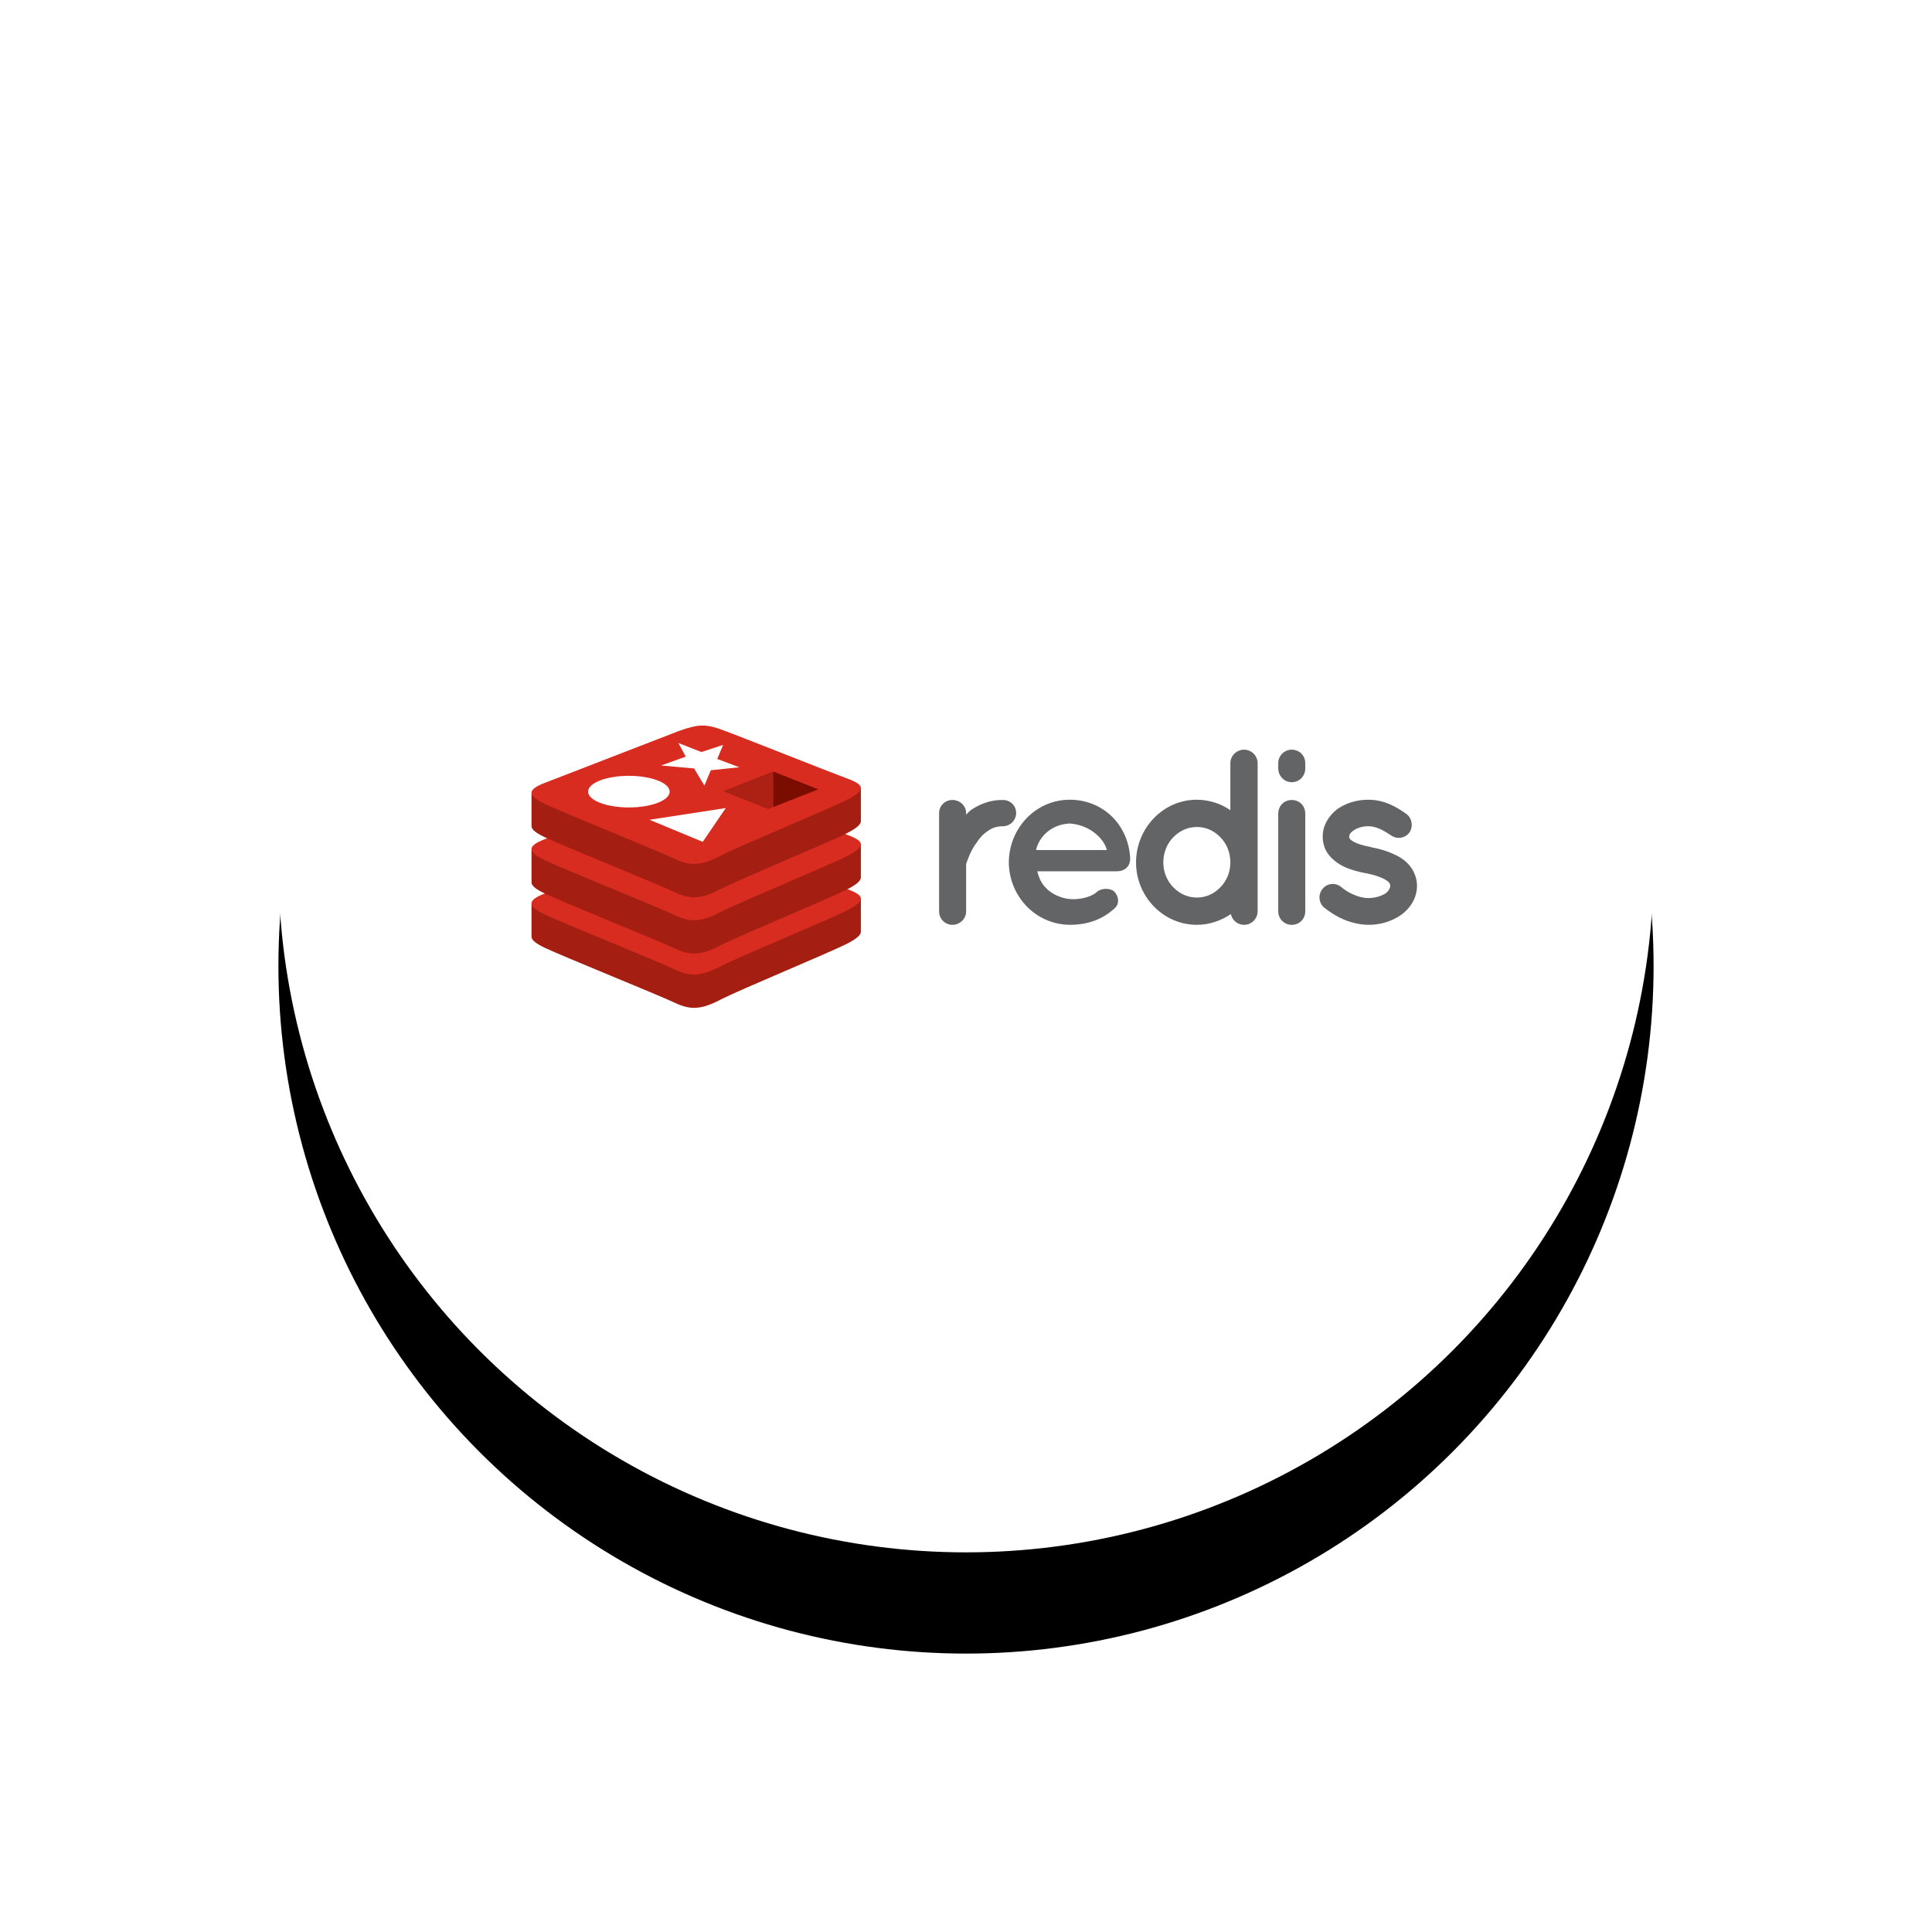 <?xml version="1.0" encoding="UTF-8"?>
<svg width="229px" height="229px" viewBox="0 0 229 229" version="1.1" xmlns="http://www.w3.org/2000/svg" xmlns:xlink="http://www.w3.org/1999/xlink">
    <!-- Generator: Sketch 63.1 (92452) - https://sketch.com -->
    <title>redis</title>
    <desc>Created with Sketch.</desc>
    <defs>
        <circle id="path-1" cx="81.5" cy="81.5" r="81.5"></circle>
        <filter x="-35.0%" y="-27.6%" width="169.9%" height="169.9%" filterUnits="objectBoundingBox" id="filter-2">
            <feOffset dx="0" dy="12" in="SourceAlpha" result="shadowOffsetOuter1"></feOffset>
            <feGaussianBlur stdDeviation="17" in="shadowOffsetOuter1" result="shadowBlurOuter1"></feGaussianBlur>
            <feColorMatrix values="0 0 0 0 0.643   0 0 0 0 0.101   0 0 0 0 0.067  0 0 0 0.055 0" type="matrix" in="shadowBlurOuter1"></feColorMatrix>
        </filter>
    </defs>
    <g id="HS_Website" stroke="none" stroke-width="1" fill="none" fill-rule="evenodd">
        <g id="redis" transform="translate(33, 21)">
            <g id="Oval-Copy-41">
                <use fill="black" fill-opacity="1" filter="url(#filter-2)" xlink:href="#path-1"></use>
                <use fill="#FFFFFF" fill-rule="evenodd" xlink:href="#path-1"></use>
            </g>
            <g id="redis-official" transform="translate(30, 65)" fill-rule="nonzero">
                <path d="M57.445,10.363 C57.445,11.194 56.763,11.935 55.873,11.935 C55.191,11.935 54.598,12.113 54.094,12.498 C53.53,12.855 53.085,13.359 52.73,13.922 C52.018,14.871 51.663,15.998 51.514,16.413 L51.514,22.048 C51.514,22.908 50.773,23.62 49.883,23.62 C49.017,23.614 48.317,22.913 48.311,22.048 L48.311,10.363 C48.311,9.503 49.022,8.821 49.883,8.821 C50.773,8.821 51.514,9.503 51.514,10.363 L51.514,10.571 C51.692,10.363 51.927,10.126 52.137,9.978 C53.115,9.325 54.39,8.791 55.873,8.821 C56.763,8.821 57.445,9.503 57.445,10.363 L57.445,10.363 Z M56.575,16.205 C56.604,12.172 59.748,8.791 63.81,8.791 C67.666,8.791 70.718,11.668 70.958,15.671 L70.958,15.819 C70.958,15.879 70.958,16.027 70.928,16.086 C70.836,16.798 70.216,17.273 69.386,17.273 L59.955,17.273 C60.103,17.955 60.43,18.726 60.964,19.23 C61.586,19.942 62.773,20.476 63.81,20.565 C64.878,20.653 66.151,20.387 66.895,19.823 C67.517,19.171 68.734,19.26 69.119,19.732 C69.505,20.145 69.801,21.037 69.119,21.659 C67.666,22.994 65.916,23.617 63.81,23.617 C59.748,23.588 56.604,20.236 56.574,16.203 L56.575,16.205 Z M59.807,14.752 L68.2,14.752 C67.903,13.566 66.391,11.816 63.81,11.608 C61.29,11.727 60.047,13.536 59.807,14.752 L59.807,14.752 Z M86.068,22.018 C86.068,22.878 85.356,23.62 84.466,23.62 C83.663,23.62 83.043,23.056 82.894,22.344 C81.77,23.115 80.344,23.62 78.861,23.62 C74.857,23.62 71.654,20.239 71.654,16.235 C71.654,12.172 74.857,8.791 78.861,8.791 C80.314,8.791 81.738,9.265 82.835,10.036 L82.835,4.461 C82.835,3.601 83.547,2.859 84.466,2.859 C85.355,2.859 86.068,3.601 86.068,4.461 L86.068,22.018 L86.068,22.018 Z M78.862,12.023 C77.794,12.023 76.815,12.468 76.074,13.239 C75.333,13.981 74.888,15.048 74.888,16.235 C74.888,17.359 75.332,18.429 76.074,19.17 C76.815,19.942 77.794,20.387 78.862,20.387 C79.958,20.387 80.908,19.942 81.649,19.17 C82.39,18.429 82.836,17.361 82.836,16.235 C82.836,15.048 82.391,13.981 81.649,13.239 C80.908,12.468 79.959,12.023 78.862,12.023 Z M91.713,5.084 C91.713,5.973 91.031,6.715 90.111,6.715 C89.221,6.715 88.51,5.973 88.51,5.084 L88.51,4.461 C88.508,4.035 88.676,3.627 88.977,3.326 C89.278,3.026 89.686,2.857 90.111,2.859 C91.031,2.859 91.713,3.571 91.713,4.461 L91.713,5.084 L91.713,5.084 Z M91.713,10.454 L91.713,22.02 C91.713,22.91 91.031,23.622 90.111,23.622 C89.686,23.624 89.278,23.455 88.977,23.155 C88.676,22.854 88.508,22.446 88.51,22.02 L88.51,10.454 C88.51,9.505 89.221,8.823 90.111,8.823 C91.031,8.823 91.713,9.505 91.713,10.454 L91.713,10.454 Z M93.749,19.379 C94.283,18.667 95.321,18.578 95.974,19.142 C96.745,19.794 98.079,20.476 99.236,20.446 C100.039,20.446 100.778,20.18 101.253,19.883 C101.666,19.527 101.786,19.231 101.786,18.993 C101.786,18.845 101.756,18.786 101.697,18.697 C101.668,18.608 101.549,18.489 101.312,18.341 C100.899,18.044 100.007,17.718 98.939,17.51 L98.91,17.51 C97.99,17.332 97.1,17.097 96.329,16.739 C95.526,16.353 94.815,15.82 94.283,15.019 C93.957,14.485 93.779,13.833 93.779,13.151 C93.779,11.787 94.55,10.63 95.529,9.889 C96.567,9.177 97.812,8.792 99.177,8.792 C101.223,8.792 102.676,9.77 103.625,10.423 C104.337,10.897 104.544,11.876 104.099,12.617 C103.625,13.329 102.646,13.537 101.905,13.03 C100.956,12.408 100.126,11.933 99.174,11.933 C98.433,11.933 97.78,12.17 97.395,12.467 C97.009,12.734 96.92,13.001 96.92,13.149 C96.92,13.267 96.92,13.297 96.979,13.386 C97.009,13.445 97.098,13.564 97.306,13.682 C97.691,13.949 98.462,14.216 99.471,14.394 L99.501,14.424 L99.531,14.424 C100.509,14.602 101.428,14.869 102.289,15.284 C103.092,15.64 103.89,16.203 104.394,17.034 C104.75,17.627 104.958,18.309 104.958,18.991 C104.958,20.444 104.155,21.66 103.089,22.434 C102.022,23.175 100.687,23.62 99.234,23.62 C96.921,23.59 95.141,22.523 93.955,21.574 C93.302,21.04 93.214,20.032 93.747,19.379 L93.749,19.379 Z" id="Shape" fill="#636466"></path>
                <path d="M37.51,25.8 C35.427,26.886 24.634,31.323 22.337,32.521 C20.039,33.719 18.762,33.708 16.947,32.84 C15.132,31.973 3.647,27.333 1.578,26.344 C0.544,25.85 0.001,25.433 0.001,25.039 L0.001,21.093 C0.001,21.093 14.952,17.838 17.367,16.972 C19.781,16.106 20.618,16.077 22.672,16.827 C24.726,17.578 37.009,19.796 39.039,20.539 L39.039,24.429 C39.039,24.819 38.57,25.247 37.51,25.8 L37.51,25.8 Z" id="Path" fill="#A41E11"></path>
                <path d="M37.51,21.853 C35.427,22.939 24.634,27.376 22.337,28.574 C20.039,29.772 18.762,29.761 16.947,28.893 C15.132,28.026 3.647,23.386 1.578,22.397 C-0.491,21.409 -0.534,20.728 1.498,19.932 L17.367,13.788 C19.78,12.923 20.618,12.893 22.672,13.644 C24.726,14.394 35.455,18.667 37.485,19.41 C39.515,20.154 39.593,20.767 37.508,21.853 L37.51,21.853 Z" id="Path" fill="#D82C20"></path>
                <path d="M37.51,19.365 C35.427,20.451 24.634,24.889 22.337,26.087 C20.039,27.286 18.762,27.273 16.947,26.405 C15.132,25.538 3.647,20.899 1.578,19.91 C0.544,19.415 0.001,18.999 0.001,18.605 L0.001,14.658 C0.001,14.658 14.952,11.403 17.367,10.537 C19.781,9.671 20.618,9.642 22.672,10.392 C24.726,11.143 37.009,13.361 39.039,14.104 L39.039,17.995 C39.039,18.385 38.57,18.813 37.51,19.366 L37.51,19.365 Z" id="Path" fill="#A41E11"></path>
                <path d="M37.51,15.418 C35.427,16.504 24.634,20.942 22.337,22.14 C20.039,23.339 18.762,23.326 16.947,22.458 C15.132,21.591 3.647,16.951 1.578,15.963 C-0.491,14.974 -0.534,14.293 1.498,13.497 L17.367,7.354 C19.78,6.488 20.618,6.459 22.672,7.209 C24.726,7.96 35.455,12.232 37.485,12.976 C39.515,13.719 39.593,14.333 37.508,15.419 L37.51,15.418 Z" id="Path" fill="#D82C20"></path>
                <path d="M37.51,12.693 C35.427,13.779 24.634,18.216 22.337,19.417 C20.039,20.617 18.762,20.603 16.947,19.735 C15.132,18.867 3.647,14.228 1.578,13.239 C0.544,12.745 0.001,12.328 0.001,11.934 L0.001,7.988 C0.001,7.988 14.952,4.73 17.367,3.864 C19.781,2.999 20.618,2.969 22.672,3.72 C24.726,4.47 37.009,6.688 39.039,7.432 L39.039,11.322 C39.039,11.712 38.57,12.14 37.51,12.692 L37.51,12.693 Z" id="Path" fill="#A41E11"></path>
                <path d="M37.51,8.745 C35.427,9.831 24.634,14.269 22.337,15.467 C20.039,16.665 18.762,16.653 16.947,15.786 C15.132,14.918 3.647,10.279 1.578,9.29 C-0.491,8.301 -0.534,7.62 1.498,6.824 L17.367,0.681 C19.78,-0.185 20.618,-0.214 22.672,0.536 C24.726,1.287 35.455,5.559 37.485,6.303 C39.515,7.046 39.593,7.659 37.508,8.745 L37.51,8.745 Z" id="Path" fill="#D82C20"></path>
                <g id="Group" transform="translate(6.581, 2.04)" fill="#FFFFFF">
                    <path d="M14.672,3.256 L13.914,5.079 L12.69,3.045 L8.784,2.694 L11.699,1.642 L10.827,0.029 L13.555,1.097 L16.129,0.255 L15.432,1.922 L18.055,2.904 L14.672,3.256 Z M7.398,9.127 L16.445,7.738 L13.713,11.745 L7.398,9.127 Z" id="Shape"></path>
                    <ellipse id="Oval" cx="4.96" cy="5.793" rx="4.835" ry="1.874"></ellipse>
                </g>
                <polygon id="Path" fill="#7A0C00" points="33.987 7.56 28.636 9.672 28.633 5.442"></polygon>
                <polygon id="Path" fill="#AD2115" points="28.633 5.442 28.636 9.672 28.057 9.9 22.71 7.785"></polygon>
            </g>
        </g>
    </g>
</svg>